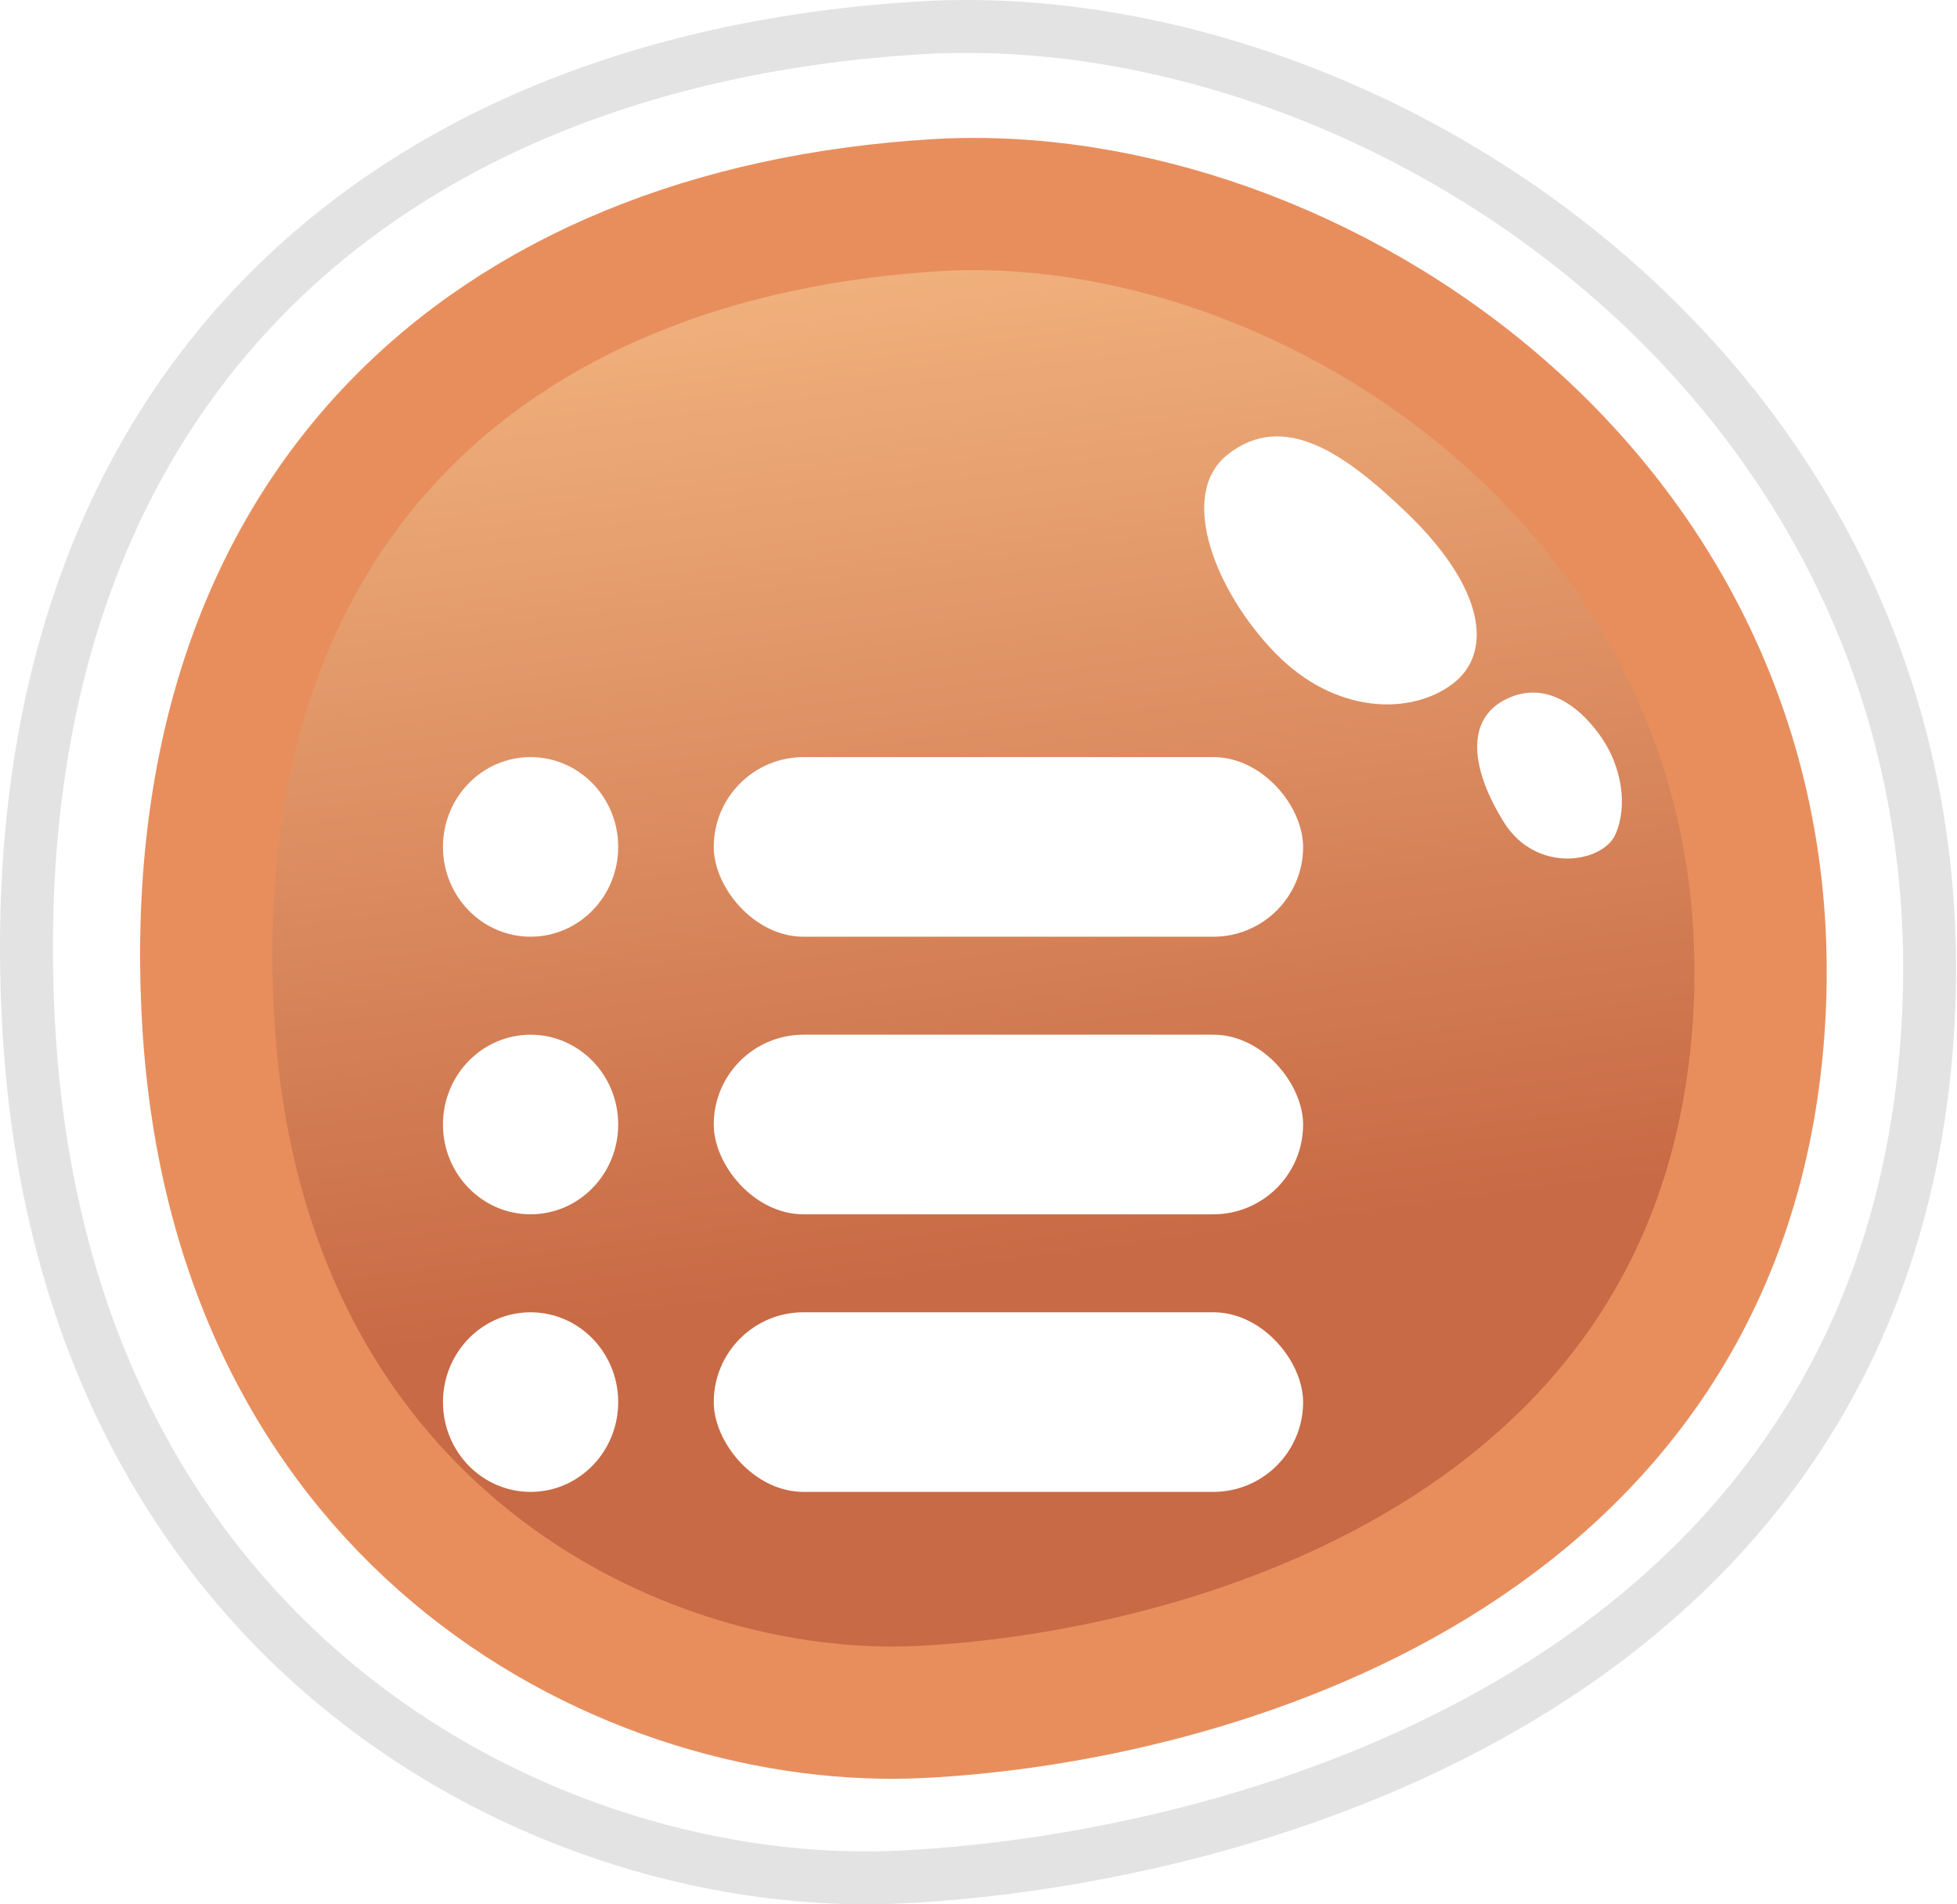 <svg width="74" height="72" viewBox="0 0 74 72" fill="none" xmlns="http://www.w3.org/2000/svg">
<path d="M34.761 1.054C14.17 2.317 -0.245 15.061 1.085 38.81C2.415 62.56 20.916 71.631 34.096 70.966C47.276 70.301 71.193 63.627 72.875 39.213C74.558 14.798 52.2 -0.014 34.761 1.054V1.054Z" fill="white" stroke="#E3E3E3" stroke-width="2" stroke-miterlimit="10"/>
<path d="M35.374 7.759C18.556 8.785 6.783 19.174 7.867 38.523C8.95 57.871 24.064 65.268 34.827 64.726C45.59 64.184 65.128 58.745 66.501 38.849C67.874 18.953 49.615 6.885 35.369 7.759H35.374Z" fill="url(#paint0_linear_1318_205)" stroke="#E88E5D" stroke-width="5" stroke-miterlimit="10"/>
<g filter="url(#filter0_d_1318_205)">
<path d="M56.98 22.42C55.354 23.198 55.649 25.134 56.869 27.091C58.09 29.048 60.609 28.633 61.088 27.538C61.567 26.444 61.298 24.987 60.588 23.93C59.878 22.872 58.553 21.668 56.98 22.42V22.42Z" fill="white"/>
</g>
<g filter="url(#filter1_d_1318_205)">
<path d="M53.208 15.403C50.925 13.204 48.552 11.473 46.401 13.204C44.517 14.724 45.969 18.385 48.231 20.7C50.493 23.015 53.334 23.041 54.907 21.873C56.48 20.705 56.159 18.243 53.208 15.403V15.403Z" fill="white"/>
</g>
<g filter="url(#filter2_d_1318_205)">
<ellipse cx="20.063" cy="28.02" rx="3.313" ry="3.395" fill="white"/>
<ellipse cx="20.063" cy="38.516" rx="3.313" ry="3.395" fill="white"/>
<ellipse cx="20.063" cy="49.011" rx="3.313" ry="3.395" fill="white"/>
<rect x="26.989" y="24.625" width="22.285" height="6.791" rx="3.395" fill="white"/>
<rect x="26.989" y="35.12" width="22.285" height="6.791" rx="3.395" fill="white"/>
<rect x="26.989" y="45.615" width="22.285" height="6.791" rx="3.395" fill="white"/>
</g>
<defs>
<filter id="filter0_d_1318_205" x="51.856" y="22.185" width="13.473" height="14.274" filterUnits="userSpaceOnUse" color-interpolation-filters="sRGB">
<feFlood flood-opacity="0" result="BackgroundImageFix"/>
<feColorMatrix in="SourceAlpha" type="matrix" values="0 0 0 0 0 0 0 0 0 0 0 0 0 0 0 0 0 0 127 0" result="hardAlpha"/>
<feOffset dy="4"/>
<feGaussianBlur stdDeviation="2"/>
<feComposite in2="hardAlpha" operator="out"/>
<feColorMatrix type="matrix" values="0 0 0 0 0 0 0 0 0 0 0 0 0 0 0 0 0 0 0.25 0"/>
<feBlend mode="normal" in2="BackgroundImageFix" result="effect1_dropShadow_1318_205"/>
<feBlend mode="normal" in="SourceGraphic" in2="effect1_dropShadow_1318_205" result="shape"/>
</filter>
<filter id="filter1_d_1318_205" x="41.534" y="12.498" width="18.305" height="18.134" filterUnits="userSpaceOnUse" color-interpolation-filters="sRGB">
<feFlood flood-opacity="0" result="BackgroundImageFix"/>
<feColorMatrix in="SourceAlpha" type="matrix" values="0 0 0 0 0 0 0 0 0 0 0 0 0 0 0 0 0 0 127 0" result="hardAlpha"/>
<feOffset dy="4"/>
<feGaussianBlur stdDeviation="2"/>
<feComposite in2="hardAlpha" operator="out"/>
<feColorMatrix type="matrix" values="0 0 0 0 0 0 0 0 0 0 0 0 0 0 0 0 0 0 0.25 0"/>
<feBlend mode="normal" in2="BackgroundImageFix" result="effect1_dropShadow_1318_205"/>
<feBlend mode="normal" in="SourceGraphic" in2="effect1_dropShadow_1318_205" result="shape"/>
</filter>
<filter id="filter2_d_1318_205" x="12.75" y="24.625" width="40.524" height="35.781" filterUnits="userSpaceOnUse" color-interpolation-filters="sRGB">
<feFlood flood-opacity="0" result="BackgroundImageFix"/>
<feColorMatrix in="SourceAlpha" type="matrix" values="0 0 0 0 0 0 0 0 0 0 0 0 0 0 0 0 0 0 127 0" result="hardAlpha"/>
<feOffset dy="4"/>
<feGaussianBlur stdDeviation="2"/>
<feComposite in2="hardAlpha" operator="out"/>
<feColorMatrix type="matrix" values="0 0 0 0 0 0 0 0 0 0 0 0 0 0 0 0 0 0 0.25 0"/>
<feBlend mode="normal" in2="BackgroundImageFix" result="effect1_dropShadow_1318_205"/>
<feBlend mode="normal" in="SourceGraphic" in2="effect1_dropShadow_1318_205" result="shape"/>
</filter>
<linearGradient id="paint0_linear_1318_205" x1="33.812" y1="9.312" x2="39.062" y2="47.812" gradientUnits="userSpaceOnUse">
<stop stop-color="#F1B27E"/>
<stop offset="1" stop-color="#C86A45"/>
</linearGradient>
</defs>
</svg>
